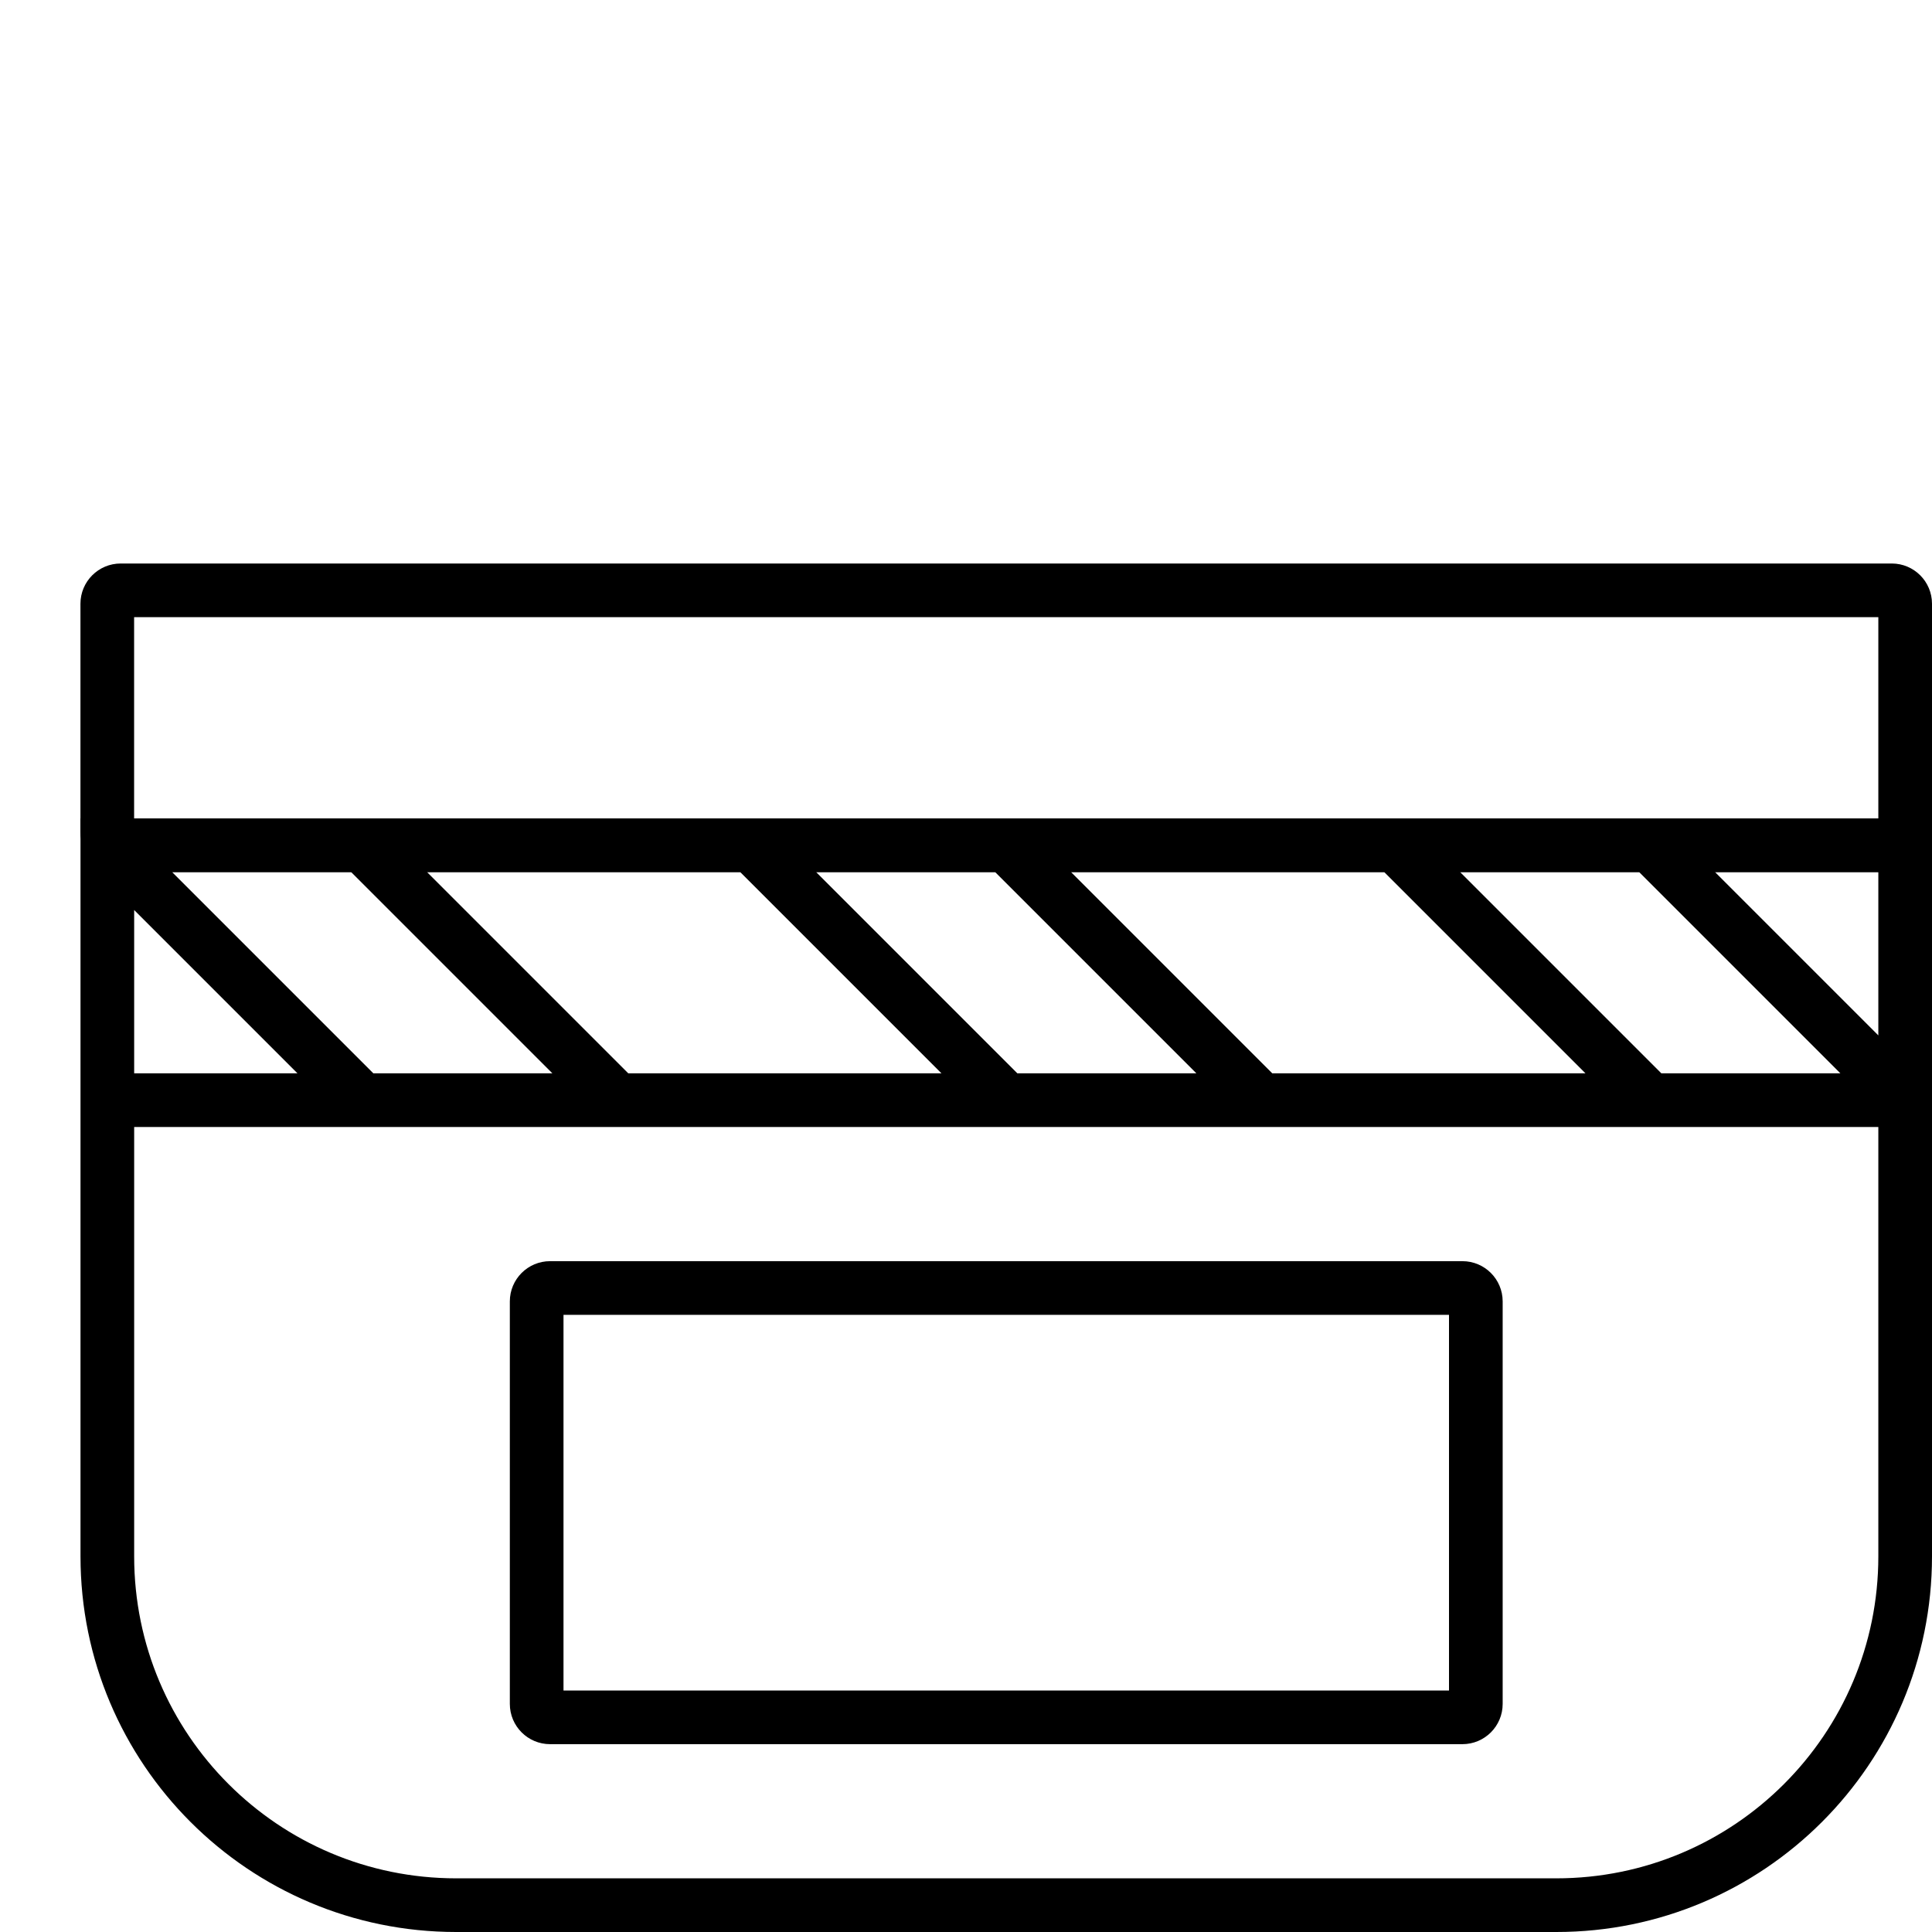 <svg id="video-editing-2" xmlns="http://www.w3.org/2000/svg" width="144" height="144" viewBox="0 0 144 144">

  <style>
    /* <![CDATA[ */

    .hero-content.aos-animate #video-editing-2 #chack,
    .services-item-content-image.aos-animate #video-editing-2 #chack {
      -webkit-animation: ChackRotate 750ms cubic-bezier(0.5, 0, 1, 1) 1000ms 1 forwards;
      animation: ChackRotate 750ms cubic-bezier(0.5, 0, 1, 1) 1000ms 1 forwards;
      -webkit-transform-origin: bottom left;
      transform-origin: bottom left;
      -webkit-transform-style: preserve-3D;
      transform-style: preserve-3D;
    }

    @-webkit-keyframes ChackRotate {
      0% {
        -webkit-transform: rotate(0deg);
        transform: rotate(0deg);
      }
      33% {
        -webkit-transform: rotate(-18deg);
        transform: rotate(-18deg);
      }
      66% {
        -webkit-transform: rotate(0deg);
        transform: rotate(0deg);
      }
      100% {
        -webkit-transform: rotate(-18deg);
        transform: rotate(-18deg);
      }
    }

    @keyframes ChackRotate {
      0% {
        -webkit-transform: rotate(0deg);
        transform: rotate(0deg);
      }
      33% {
        -webkit-transform: rotate(-18deg);
        transform: rotate(-18deg);
      }
      66% {
        -webkit-transform: rotate(0deg);
        transform: rotate(0deg);
      }
      100% {
        -webkit-transform: rotate(-18deg);
        transform: rotate(-18deg);
      }
    }

    /* ]]> */
  </style>

  <path id="chack" d="M141,65 L8.996,65 C7.339,65 5.996,63.657 5.996,62 L5.996,45 C5.996,43.343 7.339,42 8.996,42 L141,42 C142.657,42 144,43.343 144,45 L144,62 C144,63.657 142.657,65 141,65 Z M140,46 L9.996,46 L9.996,61 L140,61 L140,46 Z"/>

  <path id="base" d="M55.172,65 L31.828,65 L46.828,80 L70.172,80 L55.172,65 Z M60.828,65 L75.828,80 L89.172,80 L74.172,65 L60.828,65 Z M26.172,65 L12.828,65 L27.828,80 L41.172,80 L26.172,65 Z M79.828,65 L94.828,80 L118.172,80 L103.172,65 L79.828,65 Z M108.828,65 L123.828,80 L137.172,80 L122.172,65 L108.828,65 Z M127.828,65 L140,77.172 L140,65 L127.828,65 Z M10,67.828 L10,80 L22.172,80 L10,67.828 Z M140,84 L10,84 L10,116 C10,129.255 20.745,140 34,140 L116,140 C129.255,140 140,129.255 140,116 L140,84 Z M144,61 L144,116 C144,131.464 131.464,144 116,144 L34,144 C18.536,144 6,131.464 6,116 L6,61 L144,61 Z M41,94 L109,94 C110.657,94 112,95.343 112,97 L112,127 C112,128.657 110.657,130 109,130 L41,130 C39.343,130 38,128.657 38,127 L38,97 C38,95.343 39.343,94 41,94 Z M42,126 L108,126 L108,98 L42,98 L42,126 Z"/>

</svg>
